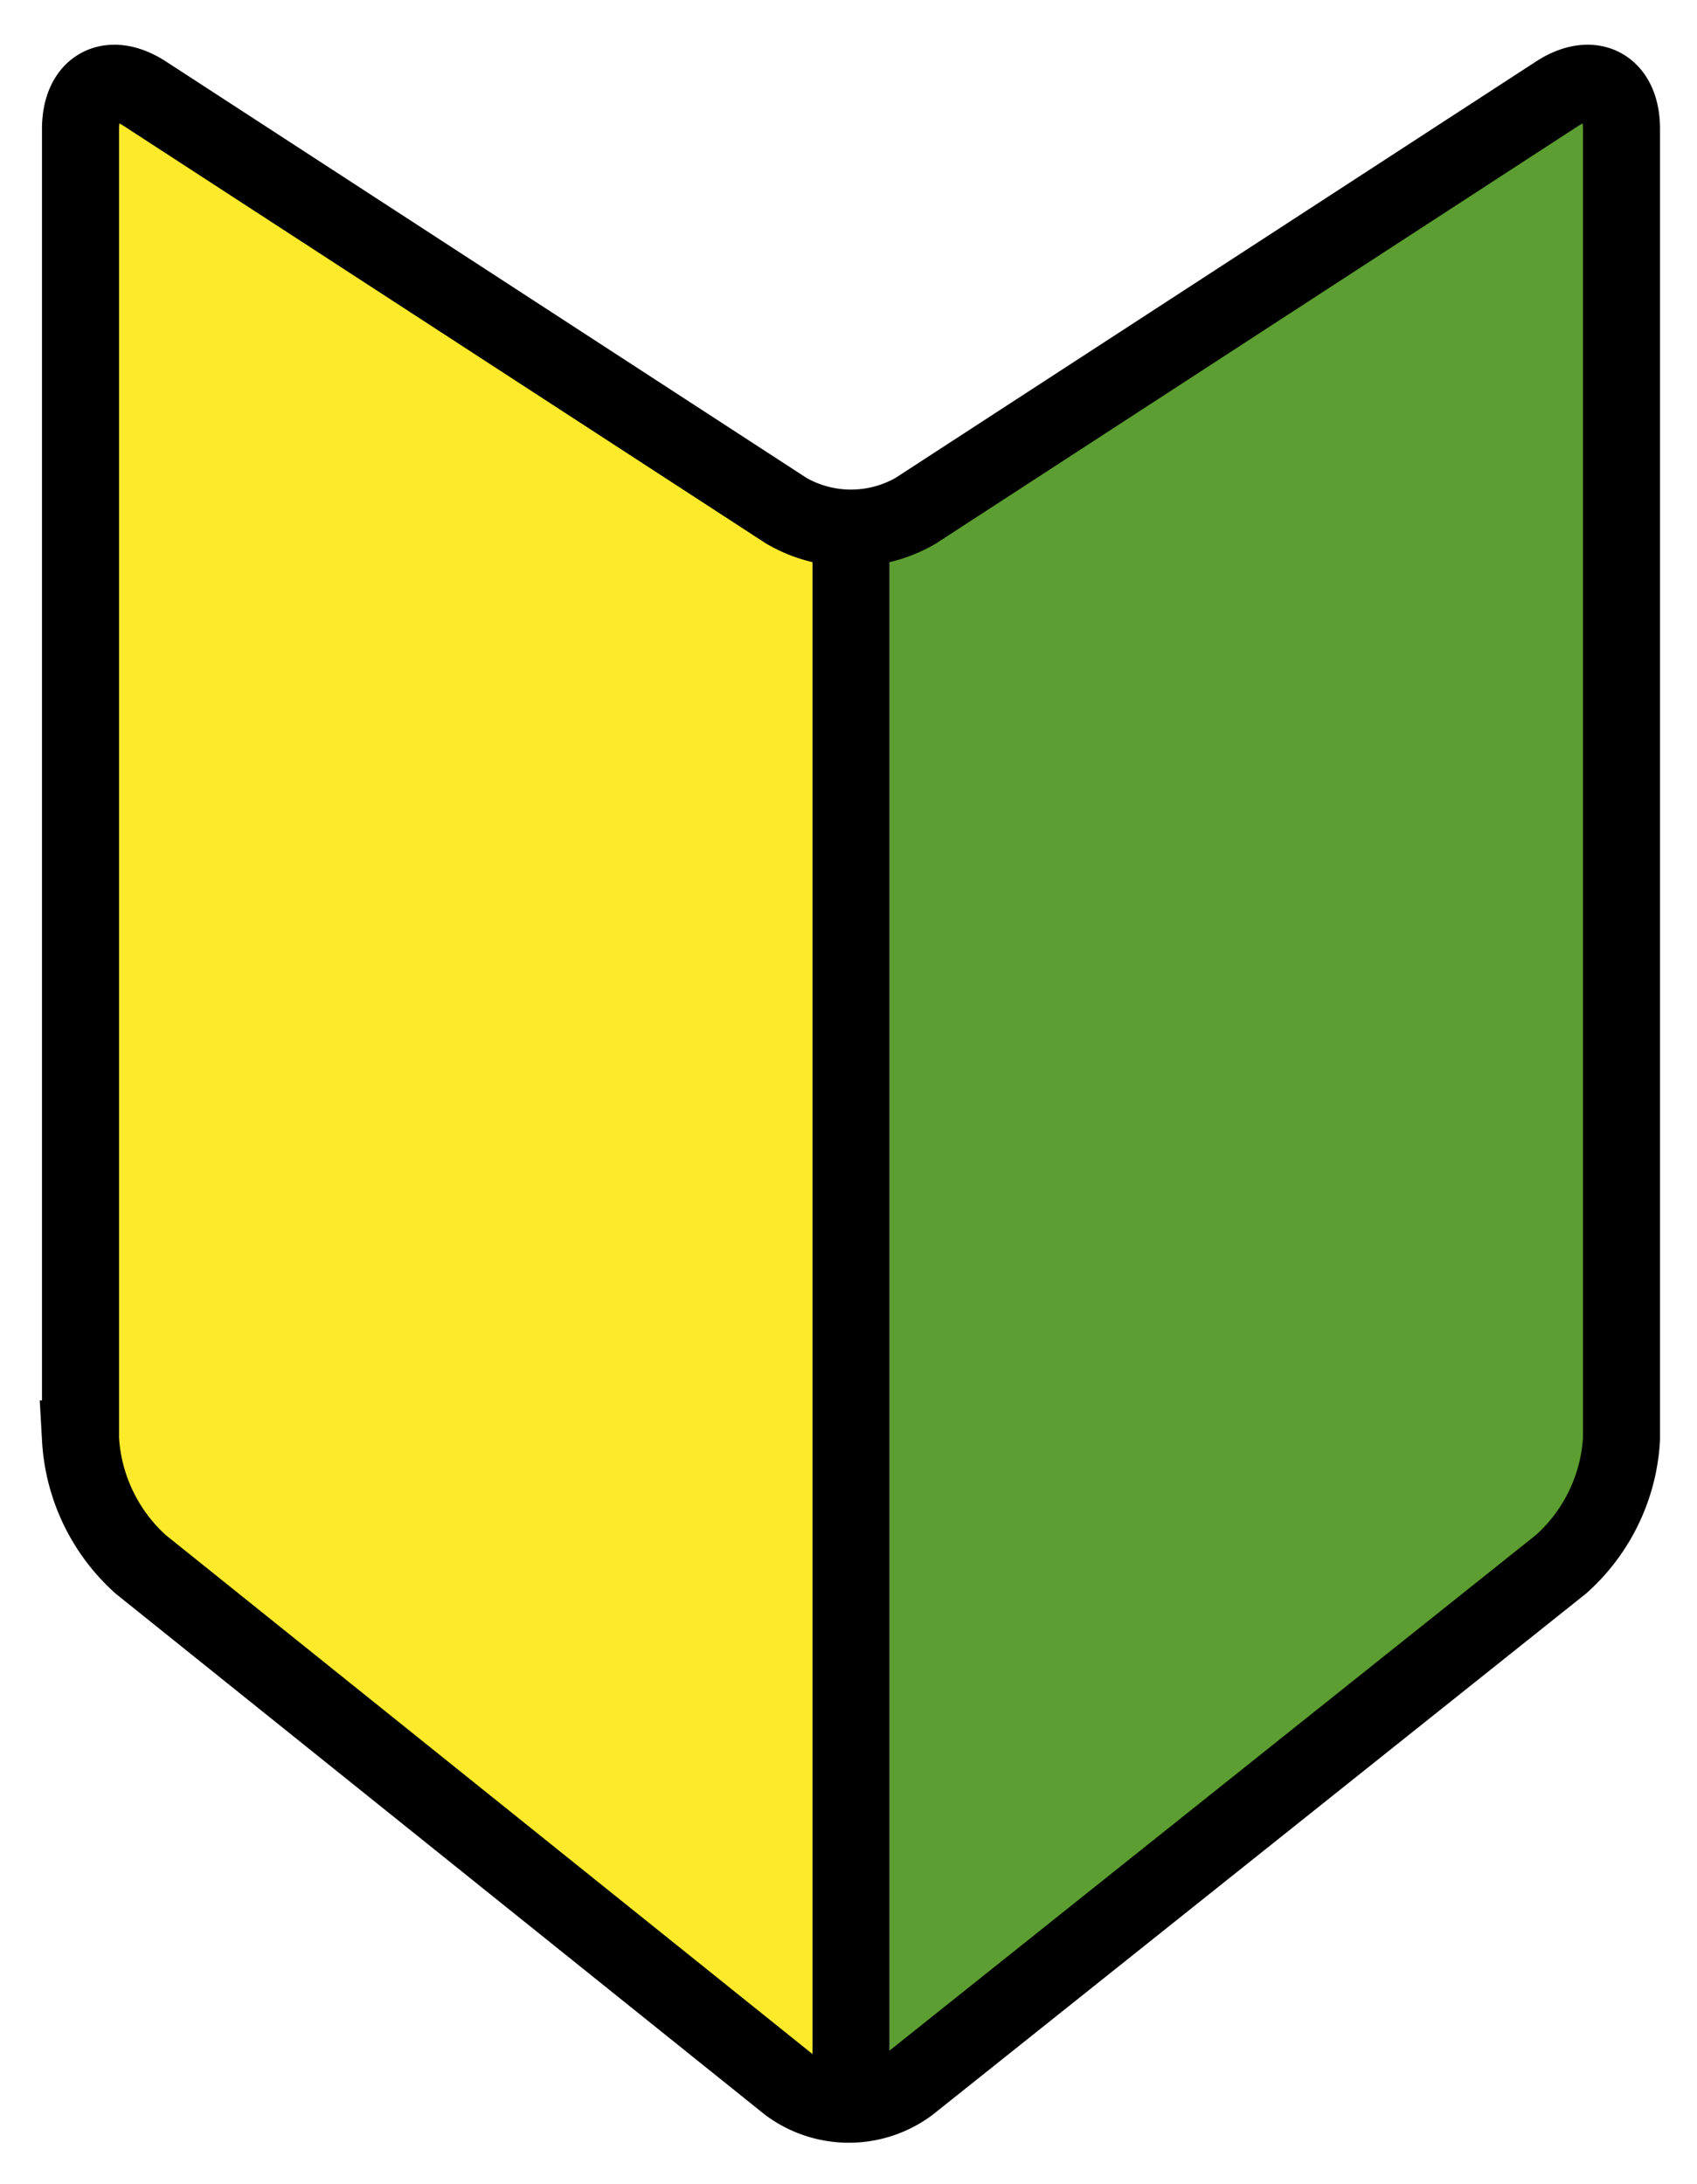 <svg xmlns="http://www.w3.org/2000/svg" role="img" viewBox="13.91 9.66 44.05 56.68"><title>1F530.svg</title><g id="color"><path fill="#fcea2b" d="M17 12.007L16 48.007 35 64.007 35 24.007 17 12.007z"/><path fill="#5c9e31" d="M55 12.007L56 48.007 37 64.007 37 24.007 55 12.007z"/></g><g id="line" fill="none" stroke="#000" stroke-linecap="round" stroke-miterlimit="10" stroke-width="2"><path d="M17.677 12.097c-.922-.6-1.677-.19-1.677.91v34a4.735 4.735 0 0 0 1.56 3.252L34.379 63.755a2.624 2.624 0 0 0 3.123.005L54.436 50.254A4.715 4.715 0 0 0 56 47.007v-34c0-1.1-.755-1.51-1.677-.91l-16.646 10.82a3.352 3.352 0 0 1-3.354 0zM36 24.007L36 64.007"/></g></svg>